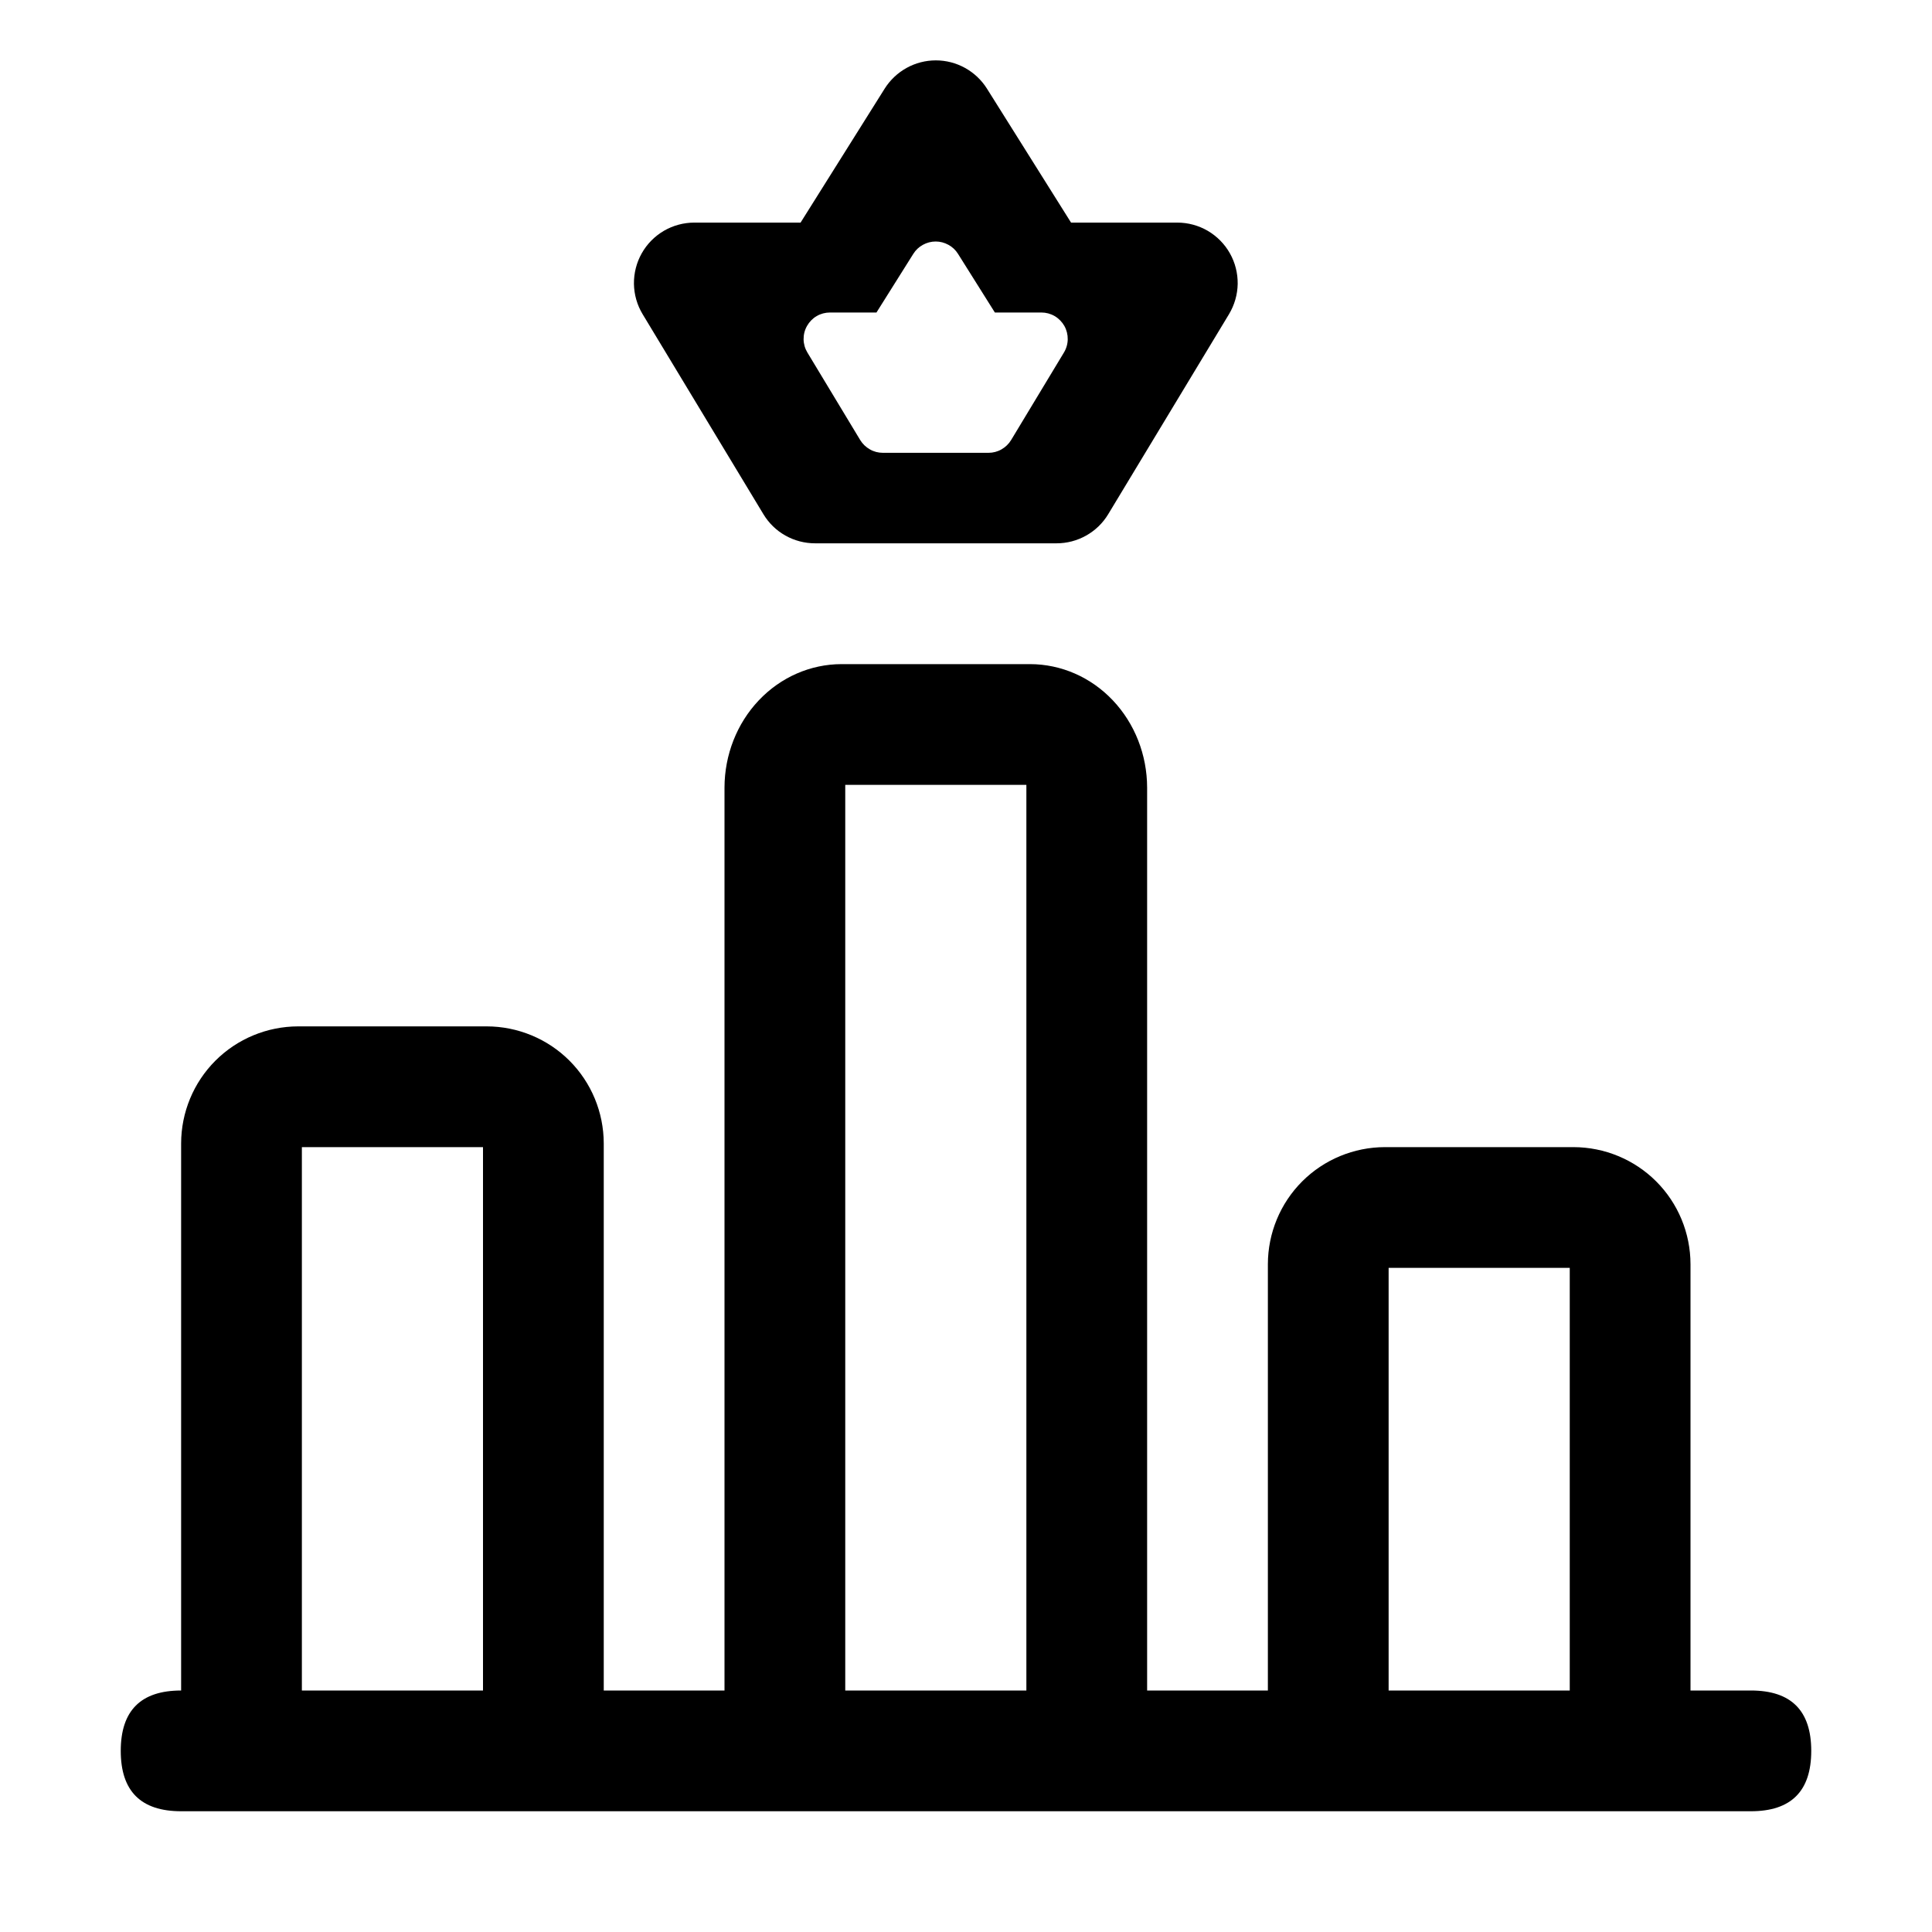 <svg width="32" height="32" viewBox="0 0 32 32" fill="none" xmlns="http://www.w3.org/2000/svg">
<path fill-rule="evenodd" clip-rule="evenodd" d="M17.991 8.87C17.841 8.955 17.672 8.999 17.5 8.999H13.5C13.328 8.999 13.158 8.955 13.008 8.87C12.858 8.786 12.733 8.664 12.644 8.516L10.644 5.204C10.552 5.052 10.503 4.879 10.5 4.702C10.498 4.525 10.542 4.35 10.629 4.196C10.716 4.041 10.843 3.913 10.996 3.823C11.149 3.734 11.323 3.687 11.5 3.687H13.26L14.653 1.468C14.743 1.325 14.868 1.207 15.016 1.125C15.164 1.043 15.331 1 15.5 1C15.669 1 15.836 1.043 15.984 1.125C16.132 1.207 16.257 1.325 16.347 1.468L17.74 3.687H19.5C19.677 3.687 19.851 3.734 20.004 3.823C20.157 3.913 20.284 4.041 20.371 4.196C20.458 4.35 20.502 4.525 20.5 4.702C20.497 4.879 20.447 5.052 20.356 5.204L18.356 8.516C18.267 8.664 18.141 8.786 17.991 8.87ZM16.588 7.443C16.522 7.481 16.448 7.5 16.373 7.5H14.623C14.547 7.5 14.473 7.481 14.408 7.443C14.342 7.406 14.287 7.353 14.248 7.289L13.373 5.839C13.333 5.773 13.311 5.697 13.31 5.62C13.309 5.542 13.328 5.466 13.367 5.398C13.405 5.331 13.46 5.274 13.527 5.235C13.594 5.196 13.67 5.176 13.748 5.176H14.517L15.127 4.205C15.166 4.142 15.221 4.09 15.286 4.055C15.351 4.019 15.424 4 15.498 4C15.572 4 15.644 4.019 15.709 4.055C15.774 4.09 15.829 4.142 15.868 4.205L16.478 5.176H17.248C17.325 5.176 17.401 5.196 17.468 5.235C17.535 5.274 17.59 5.331 17.629 5.398C17.667 5.466 17.686 5.542 17.685 5.62C17.684 5.697 17.662 5.773 17.622 5.839L16.747 7.289C16.708 7.353 16.653 7.406 16.588 7.443ZM28 28H29C29.667 28 30 28.333 30 29C30 29.667 29.667 30 29 30H28H26H23H21H19H17H14H12H10H8H5H3C2.333 30 2 29.667 2 29C2 28.333 2.333 28 3 28V18.938C3.001 18.424 3.205 17.931 3.568 17.568C3.931 17.205 4.424 17.001 4.938 17H8.062C8.576 17.001 9.069 17.205 9.432 17.568C9.795 17.931 9.999 18.424 10 18.938V28H12V13.045C12.001 12.503 12.205 11.983 12.568 11.6C12.931 11.216 13.424 11.001 13.937 11H17.062C17.576 11.001 18.069 11.216 18.432 11.6C18.795 11.983 18.999 12.503 19 13.045V28H21V20.938C21.001 20.424 21.205 19.931 21.568 19.568C21.931 19.205 22.424 19.001 22.938 19H26.062C26.576 19.001 27.069 19.205 27.432 19.568C27.795 19.931 27.999 20.424 28 20.938V28ZM26 28V21H23V28H26ZM8 19V28H5V19H8ZM17 28V13H14V28H17Z" fill="currentColor"/>
</svg>
